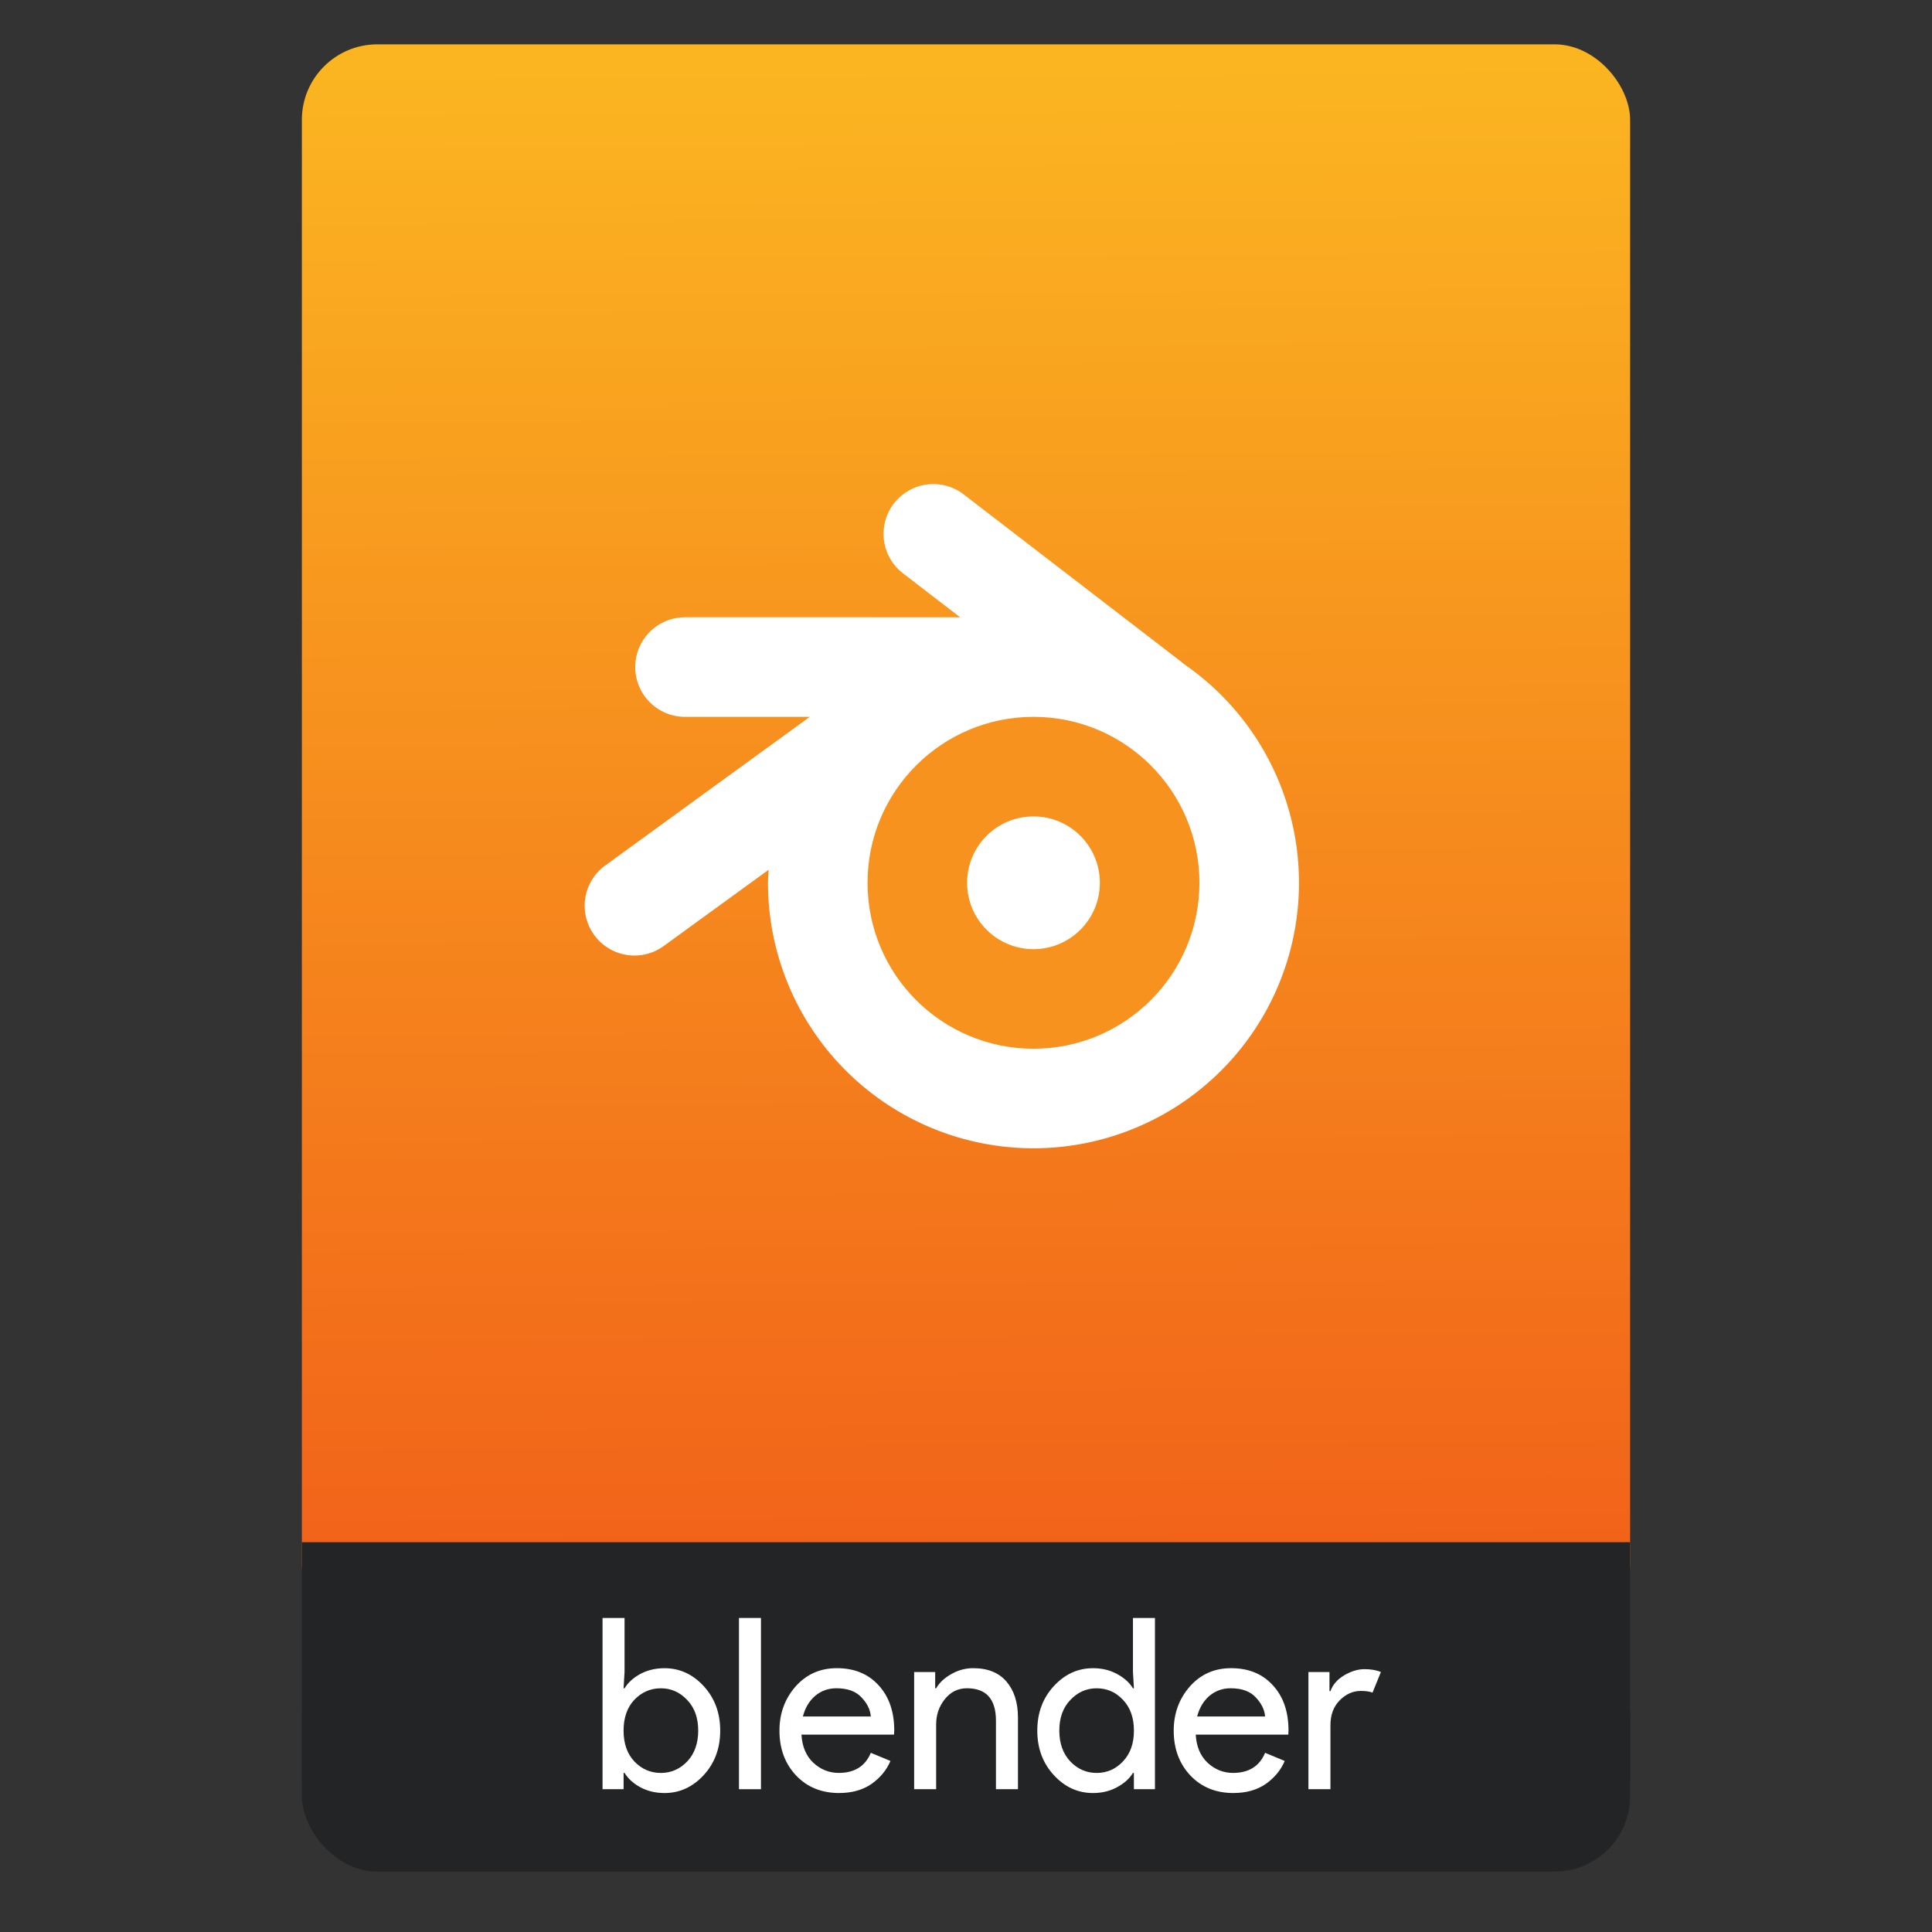 <?xml version="1.0" encoding="UTF-8" standalone="no"?>
<svg
   xmlns:osb="http://www.openswatchbook.org/uri/2009/osb"
   xmlns:dc="http://purl.org/dc/elements/1.1/"
   xmlns:cc="http://creativecommons.org/ns#"
   xmlns:rdf="http://www.w3.org/1999/02/22-rdf-syntax-ns#"
   xmlns:svg="http://www.w3.org/2000/svg"
   xmlns="http://www.w3.org/2000/svg"
   xmlns:xlink="http://www.w3.org/1999/xlink"
   xmlns:sodipodi="http://sodipodi.sourceforge.net/DTD/sodipodi-0.dtd"
   xmlns:inkscape="http://www.inkscape.org/namespaces/inkscape"
   width="64"
   viewBox="0 0 64 64"
   height="64"
   id="svg2"
   version="1.1"
   inkscape:version="0.91 r13725"
   sodipodi:docname="application-x-blender.svg"
   inkscape:export-filename="E:\Usuarios\David\Desktop\android.png"
   inkscape:export-xdpi="90"
   inkscape:export-ydpi="90">
  <rect x="0" y="0" width="64" height="64" fill="#333333" stroke="none"/>
  <defs
     id="defs12">
    <linearGradient
       osb:paint="gradient"
       id="linearGradient4207">
      <stop
         id="stop3371"
         offset="0"
         style="stop-color:#3498db;stop-opacity:1;" />
      <stop
         id="stop3373"
         offset="1"
         style="stop-color:#3498db;stop-opacity:0;" />
    </linearGradient>
    <linearGradient
       inkscape:collect="always"
       xlink:href="#linearGradient4422"
       id="linearGradient4182"
       x1="-74.929"
       y1="52.199"
       x2="-75.26"
       y2="2.356"
       gradientUnits="userSpaceOnUse"
       gradientTransform="matrix(1.075,0,0,1.029,56.689,-0.015)" />
    <linearGradient
       id="linearGradient4422">
      <stop
         style="stop-color:#f15f19;stop-opacity:1"
         offset="0"
         id="stop4424" />
      <stop
         style="stop-color:#fbb521;stop-opacity:1"
         offset="1"
         id="stop4426" />
    </linearGradient>
    <linearGradient
       id="linearGradient4422-6">
      <stop
         style="stop-color:#4d5052;stop-opacity:1"
         offset="0"
         id="stop4424-8" />
      <stop
         style="stop-color:#6f7376;stop-opacity:1"
         offset="1"
         id="stop4426-2" />
    </linearGradient>
  </defs>
  <sodipodi:namedview
     pagecolor="#747474"
     bordercolor="#666666"
     borderopacity="1"
     objecttolerance="10"
     gridtolerance="10"
     guidetolerance="10"
     inkscape:pageopacity="1"
     inkscape:pageshadow="2"
     inkscape:window-width="1366"
     inkscape:window-height="642"
     id="namedview10"
     showgrid="false"
     inkscape:zoom="7.4552197"
     inkscape:cx="33.167114"
     inkscape:cy="28.724175"
     inkscape:window-x="0"
     inkscape:window-y="33"
     inkscape:window-maximized="1"
     inkscape:current-layer="text4176"
     inkscape:snap-bbox="true"
     inkscape:bbox-nodes="true"
     inkscape:object-nodes="true"
     borderlayer="false"
     showguides="true"
     inkscape:snap-nodes="true"
     inkscape:object-paths="false"
     inkscape:showpageshadow="false"
     showborder="true">
    <inkscape:grid
       type="xygrid"
       id="grid4160"
       visible="true" />
    <sodipodi:guide
       position="28.889,63.405"
       orientation="0,35.2"
       id="guide6108" />
    <sodipodi:guide
       position="54,55.68"
       orientation="51.2,0"
       id="guide6112" />
    <sodipodi:guide
       position="58.528,62"
       orientation="0,1"
       id="guide6114"
       inkscape:label=""
       inkscape:color="rgb(0,0,255)" />
    <sodipodi:guide
       position="10,4"
       orientation="-56,0"
       id="guide6116" />
    <sodipodi:guide
       position="11,4"
       orientation="-2.8421709e-014,0"
       id="guide6118" />
    <sodipodi:guide
       position="12,62"
       orientation="0,35.2"
       id="guide6120" />
    <sodipodi:guide
       position="52,2"
       orientation="0,-40"
       id="guide6126" />
    <sodipodi:guide
       position="12,62"
       orientation="0,35.2"
       id="guide6138" />
    <sodipodi:guide
       position="55,3"
       orientation="0,-40"
       id="guide6156" />
    <sodipodi:guide
       position="53,4.397"
       orientation="-56,0"
       id="guide6158" />
    <sodipodi:guide
       position="43,48"
       orientation="22,0"
       id="guide4240" />
    <sodipodi:guide
       position="43,26"
       orientation="0,-22"
       id="guide4242" />
    <sodipodi:guide
       position="21,26"
       orientation="-22,0"
       id="guide4244" />
  </sodipodi:namedview>
  <g
     id="g4186"
     transform="translate(56.392,-0.177)">
    <rect
       ry="2.5"
       y="54.477"
       x="-46.392"
       height="7.699"
       width="44"
       id="rect4162"
       style="opacity:1;fill:#222425;fill-opacity:1;stroke:none;stroke-width:0.185;stroke-linecap:round;stroke-linejoin:round;stroke-miterlimit:4;stroke-dasharray:none;stroke-dashoffset:0;stroke-opacity:1" />
    <rect
       ry="2.5"
       y="1.646"
       x="-46.392"
       height="52.832"
       width="44"
       id="rect4174"
       style="opacity:1;fill:url(#linearGradient4182);fill-opacity:1.0;stroke:none;stroke-width:0.3;stroke-linecap:round;stroke-linejoin:round;stroke-miterlimit:4;stroke-dasharray:none;stroke-dashoffset:0;stroke-opacity:1" />
    <rect
       ry="0"
       y="51.264"
       x="-46.392"
       height="7.912"
       width="44"
       id="rect4184"
       style="opacity:1;fill:#222425;fill-opacity:1;stroke:none;stroke-width:0.185;stroke-linecap:round;stroke-linejoin:round;stroke-miterlimit:4;stroke-dasharray:none;stroke-dashoffset:0;stroke-opacity:1" />
    <g
       inkscape:transform-center-y="-9.4924686"
       inkscape:transform-center-x="5.4653607"
       inkscape:label="Capa 1"
       id="layer1-4"
       transform="translate(-509.707,-515.647)">
      <g
         id="layer1-3-65"
         inkscape:label="Capa 1"
         transform="translate(0.42,0.035)" />
    </g>
    <g
       style="font-style:normal;font-weight:normal;font-size:11.602px;line-height:125%;font-family:sans-serif;letter-spacing:0px;word-spacing:0px;fill:#ffffff;fill-opacity:1;stroke:none;stroke-width:1px;stroke-linecap:butt;stroke-linejoin:miter;stroke-opacity:1"
       id="text4176"
       transform="matrix(0.939,0,0,0.939,-1.657,3.643)">
      <path
         d="m -34.848,59.564 q -0.473,0 -0.852,-0.203 -0.371,-0.203 -0.557,-0.506 l -0.034,0 0,0.574 -0.743,0 0,-6.041 0.776,0 0,1.907 -0.034,0.574 0.034,0 q 0.186,-0.304 0.557,-0.506 0.38,-0.203 0.852,-0.203 0.802,0 1.384,0.633 0.582,0.633 0.582,1.569 0,0.937 -0.582,1.569 -0.582,0.633 -1.384,0.633 z m -0.127,-0.709 q 0.54,0 0.928,-0.405 0.388,-0.413 0.388,-1.088 0,-0.675 -0.388,-1.08 -0.388,-0.413 -0.928,-0.413 -0.548,0 -0.937,0.405 -0.38,0.405 -0.38,1.088 0,0.683 0.38,1.088 0.388,0.405 0.937,0.405 z"
         style="font-style:normal;font-variant:normal;font-weight:normal;font-stretch:normal;font-size:8.438px;font-family:'Product Sans';-inkscape-font-specification:'Product Sans';fill:#ffffff;fill-opacity:1"
         id="path4286"
         inkscape:connector-curvature="0" />
      <path
         d="m -31.445,59.429 -0.776,0 0,-6.041 0.776,0 0,6.041 z"
         style="font-style:normal;font-variant:normal;font-weight:normal;font-stretch:normal;font-size:8.438px;font-family:'Product Sans';-inkscape-font-specification:'Product Sans';fill:#ffffff;fill-opacity:1"
         id="path4288"
         inkscape:connector-curvature="0" />
      <path
         d="m -28.684,59.564 q -0.937,0 -1.527,-0.624 -0.582,-0.624 -0.582,-1.578 0,-0.903 0.565,-1.553 0.574,-0.65 1.46,-0.65 0.92,0 1.468,0.599 0.557,0.599 0.557,1.603 l -0.008,0.143 -3.265,0 q 0.034,0.624 0.413,0.987 0.388,0.363 0.903,0.363 0.835,0 1.131,-0.709 l 0.692,0.287 q -0.203,0.481 -0.667,0.81 -0.464,0.321 -1.139,0.321 z m 1.114,-2.7 q -0.025,-0.354 -0.329,-0.675 -0.295,-0.321 -0.886,-0.321 -0.43,0 -0.751,0.27 -0.312,0.27 -0.43,0.726 l 2.396,0 z"
         style="font-style:normal;font-variant:normal;font-weight:normal;font-stretch:normal;font-size:8.438px;font-family:'Product Sans';-inkscape-font-specification:'Product Sans';fill:#ffffff;fill-opacity:1"
         id="path4290"
         inkscape:connector-curvature="0" />
      <path
         d="m -25.299,55.294 0,0.574 0.034,0 q 0.169,-0.295 0.532,-0.498 0.363,-0.211 0.776,-0.211 0.768,0 1.173,0.473 0.405,0.473 0.405,1.266 l 0,2.531 -0.776,0 0,-2.413 q 0,-1.148 -1.021,-1.148 -0.481,0 -0.785,0.388 -0.304,0.38 -0.304,0.886 l 0,2.287 -0.776,0 0,-4.134 0.743,0 z"
         style="font-style:normal;font-variant:normal;font-weight:normal;font-stretch:normal;font-size:8.438px;font-family:'Product Sans';-inkscape-font-specification:'Product Sans';fill:#ffffff;fill-opacity:1"
         id="path4292"
         inkscape:connector-curvature="0" />
      <path
         d="m -19.731,59.564 q -0.802,0 -1.384,-0.633 -0.582,-0.633 -0.582,-1.569 0,-0.937 0.582,-1.569 0.582,-0.633 1.384,-0.633 0.473,0 0.844,0.203 0.38,0.203 0.565,0.506 l 0.034,0 -0.034,-0.574 0,-1.907 0.776,0 0,6.041 -0.743,0 0,-0.574 -0.034,0 q -0.186,0.304 -0.565,0.506 -0.371,0.203 -0.844,0.203 z m 0.127,-0.709 q 0.548,0 0.928,-0.405 0.388,-0.405 0.388,-1.088 0,-0.683 -0.388,-1.088 -0.38,-0.405 -0.928,-0.405 -0.54,0 -0.928,0.413 -0.388,0.405 -0.388,1.08 0,0.675 0.388,1.088 0.388,0.405 0.928,0.405 z"
         style="font-style:normal;font-variant:normal;font-weight:normal;font-stretch:normal;font-size:8.438px;font-family:'Product Sans';-inkscape-font-specification:'Product Sans';fill:#ffffff;fill-opacity:1"
         id="path4294"
         inkscape:connector-curvature="0" />
      <path
         d="m -14.775,59.564 q -0.937,0 -1.527,-0.624 -0.582,-0.624 -0.582,-1.578 0,-0.903 0.565,-1.553 0.574,-0.65 1.46,-0.65 0.92,0 1.468,0.599 0.557,0.599 0.557,1.603 l -0.008,0.143 -3.265,0 q 0.034,0.624 0.413,0.987 0.388,0.363 0.903,0.363 0.835,0 1.131,-0.709 l 0.692,0.287 q -0.203,0.481 -0.667,0.81 -0.464,0.321 -1.139,0.321 z m 1.114,-2.7 q -0.025,-0.354 -0.329,-0.675 -0.295,-0.321 -0.886,-0.321 -0.43,0 -0.751,0.27 -0.312,0.27 -0.43,0.726 l 2.396,0 z"
         style="font-style:normal;font-variant:normal;font-weight:normal;font-stretch:normal;font-size:8.438px;font-family:'Product Sans';-inkscape-font-specification:'Product Sans';fill:#ffffff;fill-opacity:1"
         id="path4296"
         inkscape:connector-curvature="0" />
      <path
         d="m -11.356,59.429 -0.776,0 0,-4.134 0.743,0 0,0.675 0.034,0 q 0.118,-0.338 0.481,-0.557 0.371,-0.219 0.717,-0.219 0.346,0 0.582,0.101 l -0.295,0.726 q -0.152,-0.059 -0.413,-0.059 -0.422,0 -0.751,0.338 -0.321,0.329 -0.321,0.869 l 0,2.261 z"
         style="font-style:normal;font-variant:normal;font-weight:normal;font-stretch:normal;font-size:8.438px;font-family:'Product Sans';-inkscape-font-specification:'Product Sans';fill:#ffffff;fill-opacity:1"
         id="path4298"
         inkscape:connector-curvature="0" />
    </g>
    <g
       transform="matrix(0.493,0,0,0.493,-226.705,-231.096)"
       id="layer1"
       inkscape:label="Capa 1">
      <g
         transform="matrix(1.115,0,0,1.115,-46.226,-60.064)"
         id="g4322">
        <path
           style="opacity:1;fill:#ffffff;fill-opacity:1;stroke:none;stroke-width:2;stroke-linecap:round;stroke-linejoin:round;stroke-miterlimit:4;stroke-dasharray:none;stroke-opacity:1"
           d="m 407.446,503.773 a 3,3 0 0 0 -1.705,5.402 l 3.41,2.623 -16.58,0 a 3,3 0 1 0 0,6 l 7.52,0 -12.283,8.924 a 3,3 0 1 0 3.525,4.854 l 6.277,-4.561 a 16,16 0 0 0 -0.039,0.783 16,16 0 0 0 16,16 16,16 0 0 0 16,-16 16,16 0 0 0 -6.955,-13.197 3,3 0 0 0 -0.217,-0.182 l -13,-10 a 3,3 0 0 0 -1.953,-0.646 z"
           id="path4184"
           inkscape:connector-curvature="0" />
        <circle
           style="opacity:1;fill:#f7921e;fill-opacity:1;stroke:none;stroke-width:2;stroke-linecap:round;stroke-linejoin:round;stroke-miterlimit:4;stroke-dasharray:none;stroke-opacity:1"
           id="path4184-1"
           r="10"
           cy="527.798"
           cx="413.571" />
        <circle
           style="opacity:1;fill:#ffffff;fill-opacity:1;stroke:none;stroke-width:2;stroke-linecap:round;stroke-linejoin:round;stroke-miterlimit:4;stroke-dasharray:none;stroke-opacity:1"
           id="path4184-1-9"
           r="4"
           cy="-527.798"
           cx="-413.571"
           transform="scale(-1,-1)" />
      </g>
      <g
         transform="translate(-59.836,4.159)"
         inkscape:label="Capa 1"
         id="layer1-7-2" />
    </g>
  </g>
</svg>
